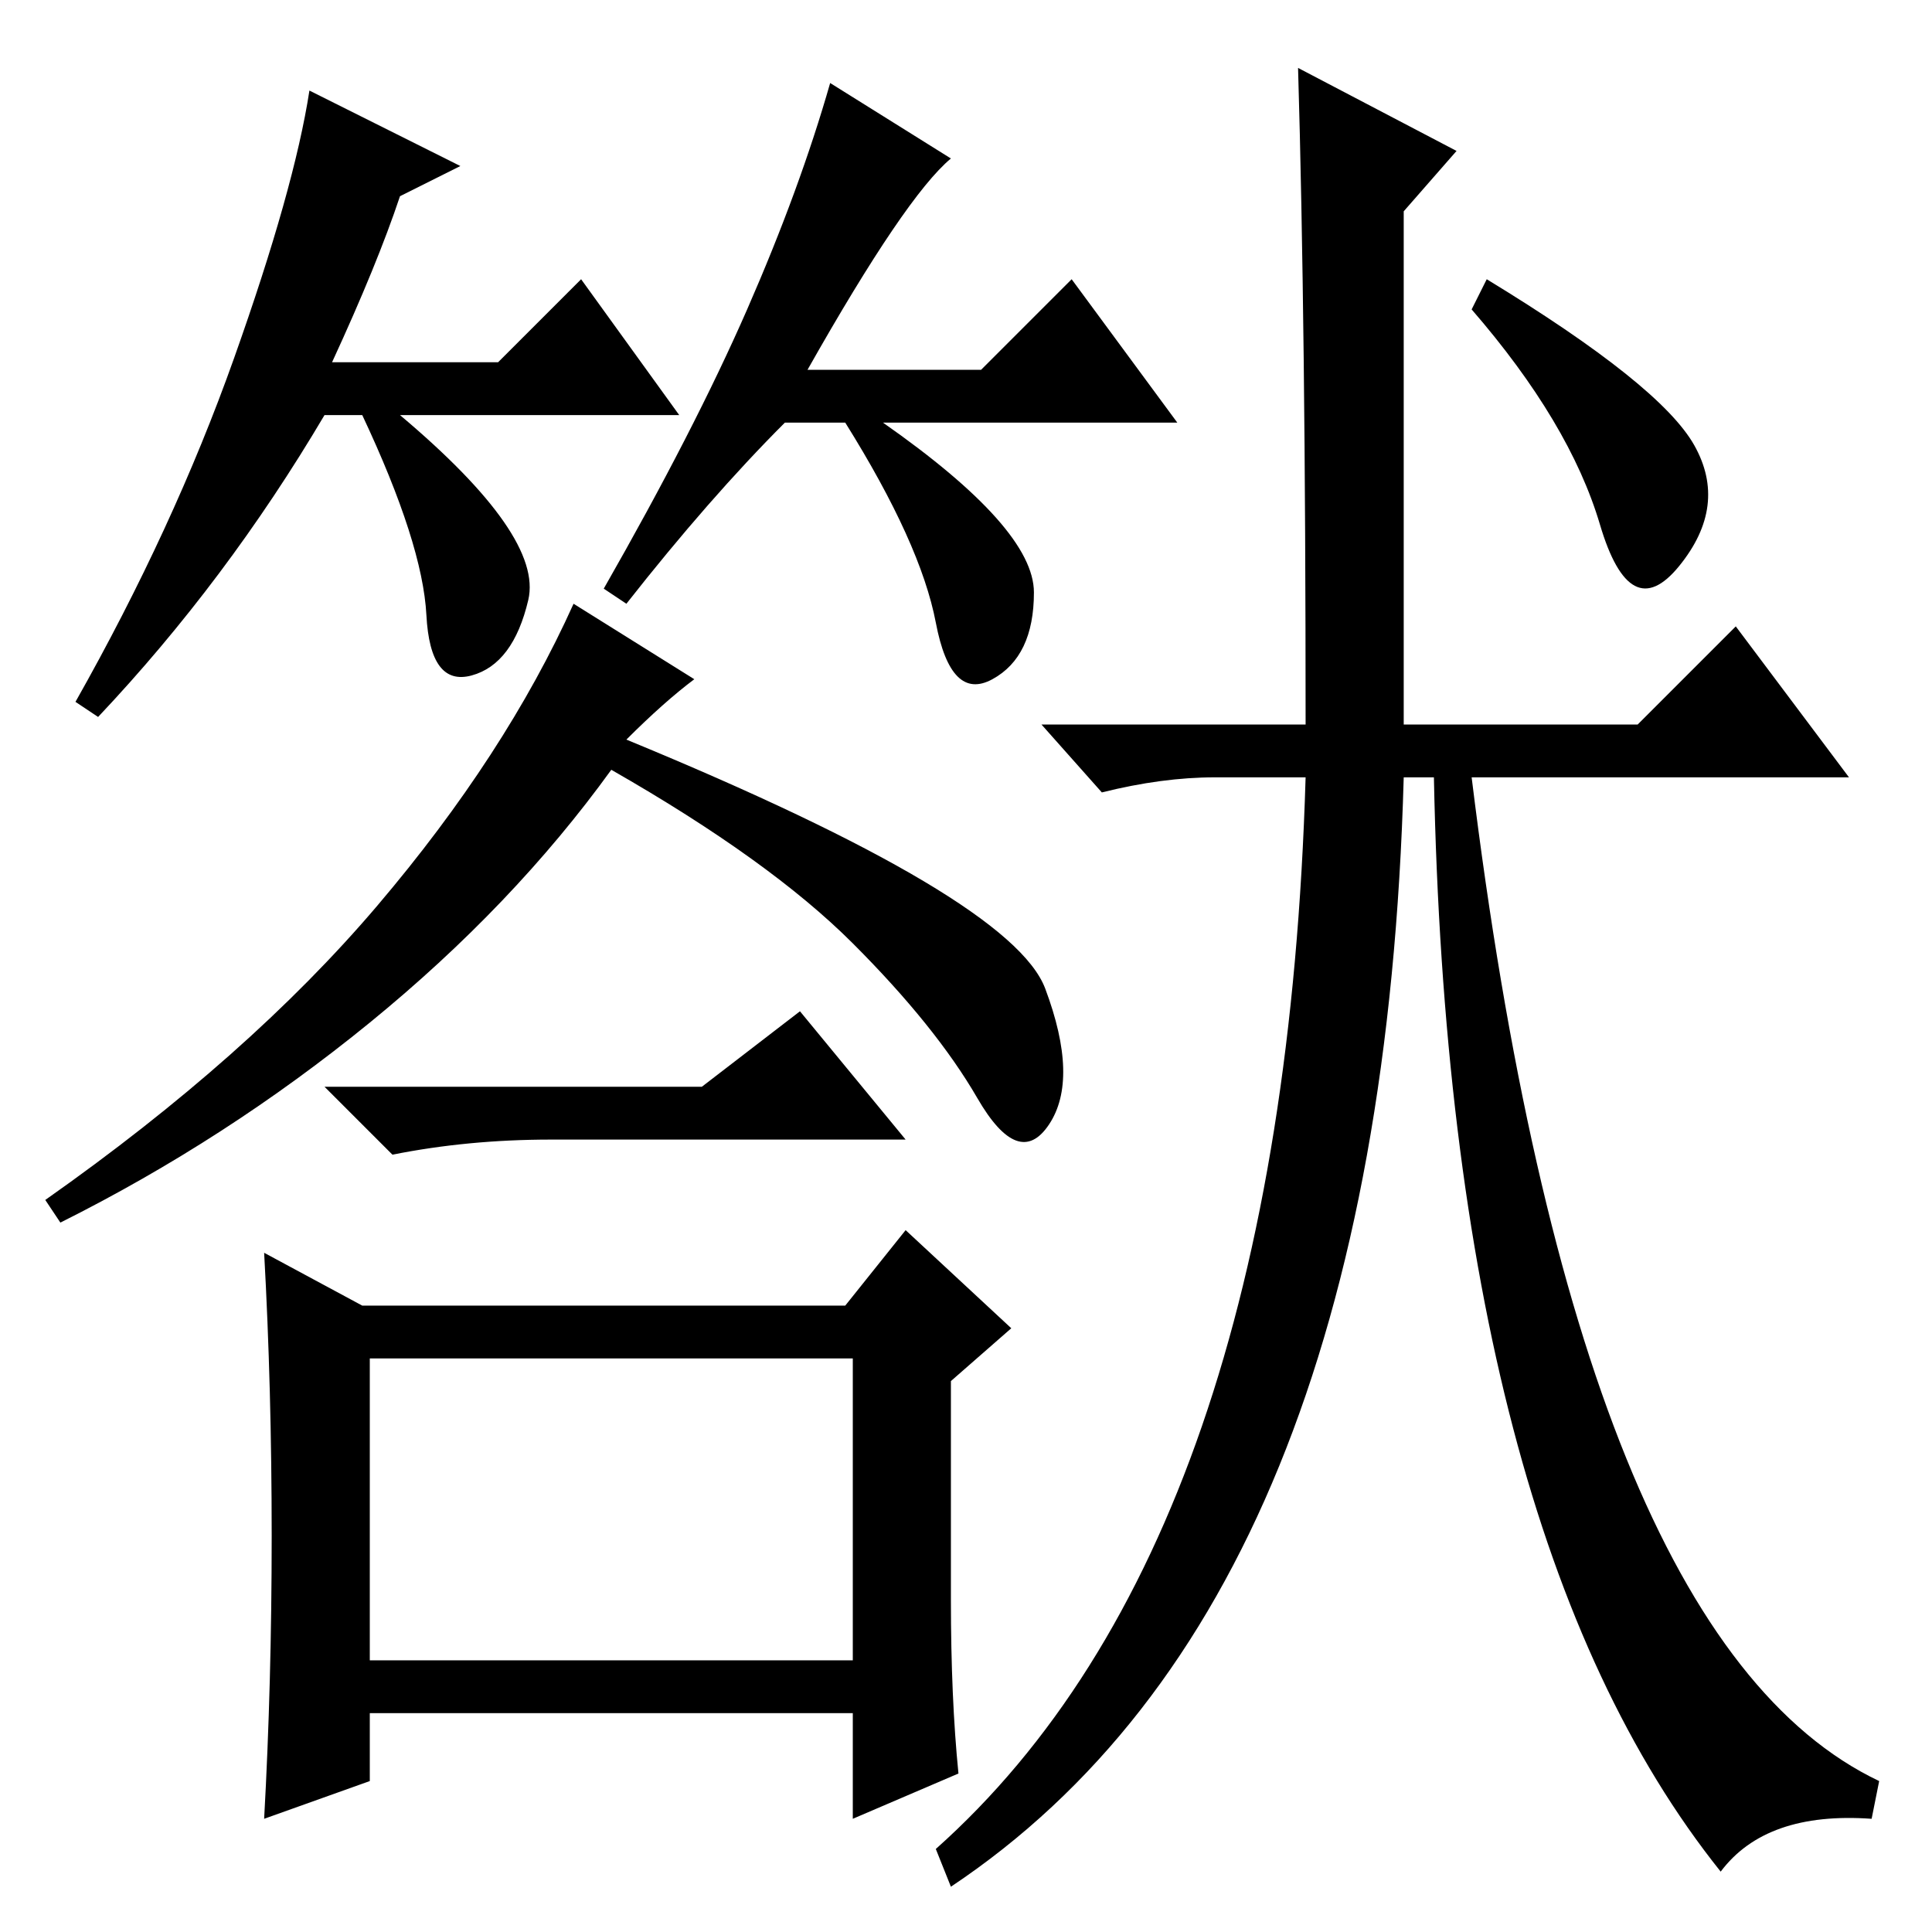 <?xml version="1.0" standalone="no"?>
<!DOCTYPE svg PUBLIC "-//W3C//DTD SVG 1.1//EN" "http://www.w3.org/Graphics/SVG/1.1/DTD/svg11.dtd" >
<svg xmlns="http://www.w3.org/2000/svg" xmlns:xlink="http://www.w3.org/1999/xlink" version="1.1" viewBox="0 -36 256 256">
  <g transform="matrix(1 0 0 -1 0 220)">
   <path fill="currentColor"
d="M44 208h22l11 11l13 -18h-37q19 -16 17 -24.5t-7.5 -10t-6 8t-8.5 26.5h-5q-13 -22 -30 -40l-3 2q13 23 21 45.5t10 35.5l20 -10l-8 -4q-3 -9 -9 -22zM107 207h23l12 12l14 -19h-39q20 -14 20 -22.5t-5.5 -11.5t-7.5 7.5t-12 26.5h-8q-10 -10 -21 -24l-3 2q12 21 19 37
t11 30l16 -10q-6 -5 -19 -28zM93 112l13 10l14 -17h-47q-11 0 -21 -2l-9 9h50zM36 52.5q0 19.5 -1 37.5l13 -7h64l8 10l14 -13l-8 -7v-29q0 -13 1 -23l-14 -6v14h-64v-9l-14 -5q1 18 1 37.5zM49 36h64v40h-64v-40zM83 158q51 -21 55.5 -33t0.5 -18t-9.5 3.5t-16.5 20.5
t-32 23q-13 -18 -32 -33.5t-41 -26.5l-2 3q27 19 44 39t26 40l16 -10q-4 -3 -9 -8zM224.5 197q4.5 -8 -2 -16t-10.5 5.5t-17 28.5l2 4q23 -14 27.5 -22zM172 247l21 -11l-7 -8v-68h31l13 13l15 -20h-50q14 -114 54 -133l-1 -5q-14 1 -20 -7q-36 45 -38 145h-4
q-3 -109 -60 -147l-2 5q46 41 49 142h-12q-7 0 -15 -2l-8 9h35q0 53 -1 87z" />
  </g>

</svg>
